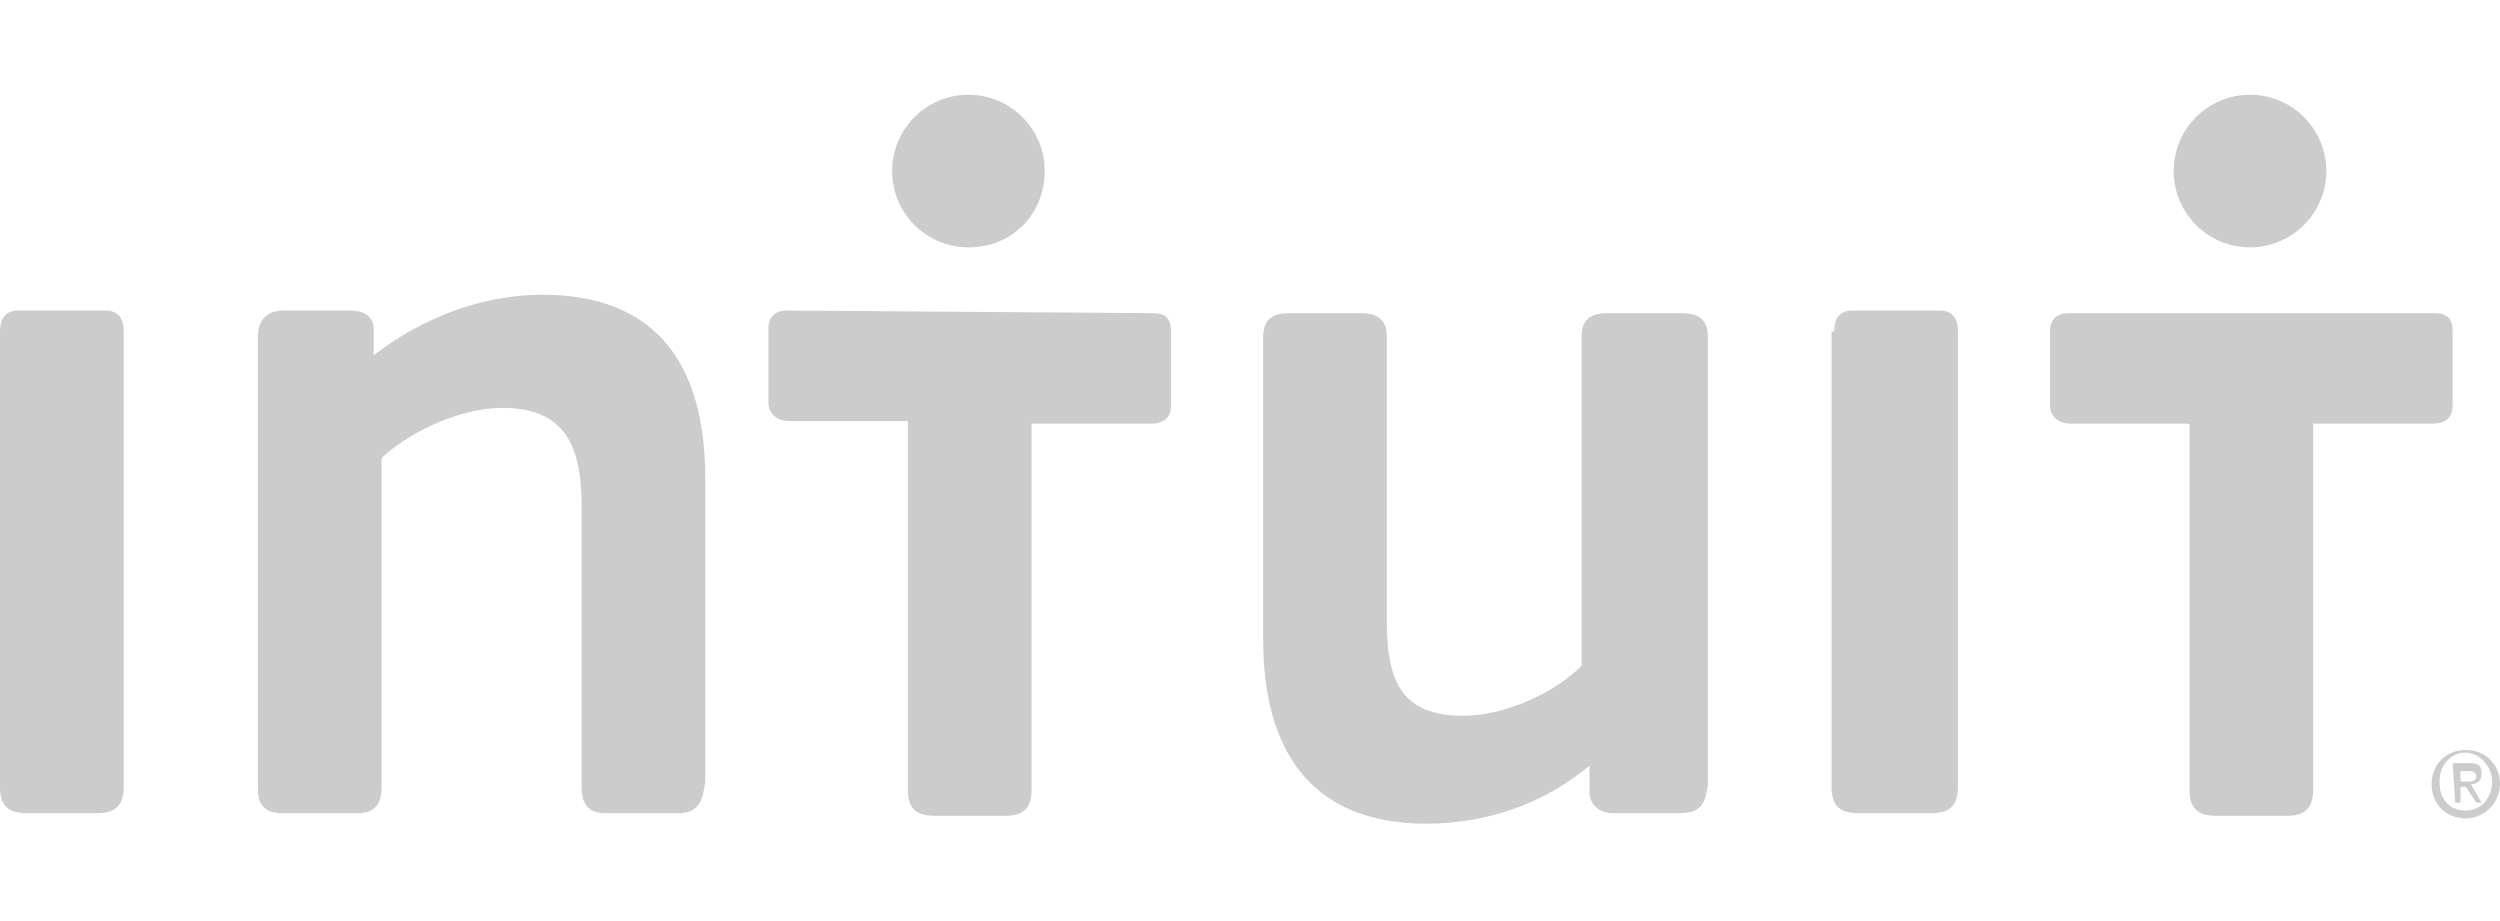 <?xml version="1.0" encoding="utf-8"?>
<!-- Generator: Adobe Illustrator 26.0.1, SVG Export Plug-In . SVG Version: 6.00 Build 0)  -->
<svg version="1.1" id="Layer_1" xmlns="http://www.w3.org/2000/svg" xmlns:xlink="http://www.w3.org/1999/xlink" x="0px" y="0px"
	 viewBox="0 0 95 35" style="enable-background:new 0 0 95 35;" xml:space="preserve">
<style type="text/css">
	.st0{fill:#CCCCCC;}
</style>
<g>
	<path class="st0" d="M63.8,30.9h-2.5c-0.5,0-0.9-0.3-0.9-0.8l0-1c-1.8,1.5-4,2.2-6.2,2.2c-4.4,0-6.2-2.8-6.2-7V12.8
		c0-0.7,0.4-0.9,1-0.9h2.7c0.6,0,1,0.2,1,0.9v10.8c0,2.2,0.5,3.6,2.9,3.6c1.5,0,3.4-0.8,4.5-1.9V12.8c0-0.7,0.4-0.9,1-0.9h2.8
		c0.6,0,1,0.2,1,0.9v17C64.8,30.6,64.6,30.9,63.8,30.9L63.8,30.9z M0,12.6c0-0.5,0.2-0.8,0.7-0.8H4c0.5,0,0.7,0.3,0.7,0.8v17.3
		c0,0.7-0.3,1-1,1H1c-0.7,0-1-0.3-1-1V12.6z M69.7,12.6c0-0.5,0.2-0.8,0.7-0.8h3.3c0.5,0,0.7,0.3,0.7,0.8v17.3c0,0.7-0.3,1-1,1h-2.8
		c-0.7,0-1-0.3-1-1V12.6z M25.8,30.9H23c-0.7,0-0.9-0.4-0.9-1V19.2c0-2.2-0.6-3.7-3-3.7c-1.5,0-3.4,0.8-4.6,1.9v12.5
		c0,0.7-0.3,1-0.9,1h-2.9c-0.6,0-0.9-0.3-0.9-0.9V12.8c0-0.6,0.3-1,1-1h2.5c0.5,0,0.9,0.2,0.9,0.7l0,1c1.8-1.4,4.1-2.3,6.4-2.3
		c4.4,0,6.2,2.7,6.2,7v11.5C26.7,30.5,26.5,30.9,25.8,30.9L25.8,30.9z M39.7,6.5c0-1.6-1.3-2.9-2.9-2.9c-1.6,0-2.9,1.3-2.9,2.9
		s1.3,2.9,2.9,2.9C38.5,9.4,39.7,8.1,39.7,6.5L39.7,6.5z M43.8,11.9c0.5,0,0.7,0.2,0.7,0.7v2.8c0,0.5-0.3,0.7-0.8,0.7h-4.5v13.9
		c0,0.7-0.3,1-1,1h-2.7c-0.7,0-1-0.3-1-1V16h-4.5c-0.5,0-0.8-0.3-0.8-0.7v-2.8c0-0.5,0.3-0.7,0.7-0.7L43.8,11.9z M88.4,6.5
		c0-1.6-1.3-2.9-2.9-2.9c-1.6,0-2.9,1.3-2.9,2.9s1.3,2.9,2.9,2.9C87.1,9.4,88.4,8.1,88.4,6.5z M92.5,11.9c0.5,0,0.7,0.2,0.7,0.7v2.8
		c0,0.5-0.3,0.7-0.8,0.7h-4.5v13.9c0,0.7-0.3,1-1,1h-2.7c-0.7,0-1-0.3-1-1l0-13.9h-4.5c-0.5,0-0.8-0.3-0.8-0.7v-2.8
		c0-0.5,0.3-0.7,0.7-0.7L92.5,11.9z M93.7,28.5c0.7,0,1.3,0.5,1.3,1.3c0,0.7-0.6,1.3-1.3,1.3c-0.7,0-1.3-0.5-1.3-1.3
		C92.4,29,93,28.5,93.7,28.5z M93.7,30.8c0.6,0,1-0.5,1-1.1c0-0.6-0.5-1.1-1-1.1c-0.6,0-1,0.5-1,1.1C92.7,30.4,93.1,30.8,93.7,30.8
		L93.7,30.8z M93.2,29h0.6c0.4,0,0.5,0.1,0.5,0.4c0,0.3-0.2,0.4-0.4,0.4l0.4,0.7h-0.2l-0.4-0.6h-0.2v0.6h-0.2L93.2,29L93.2,29z
		 M93.5,29.7h0.2c0.2,0,0.4,0,0.4-0.2c0-0.2-0.2-0.2-0.3-0.2h-0.3L93.5,29.7L93.5,29.7z"/>
</g>
</svg>
